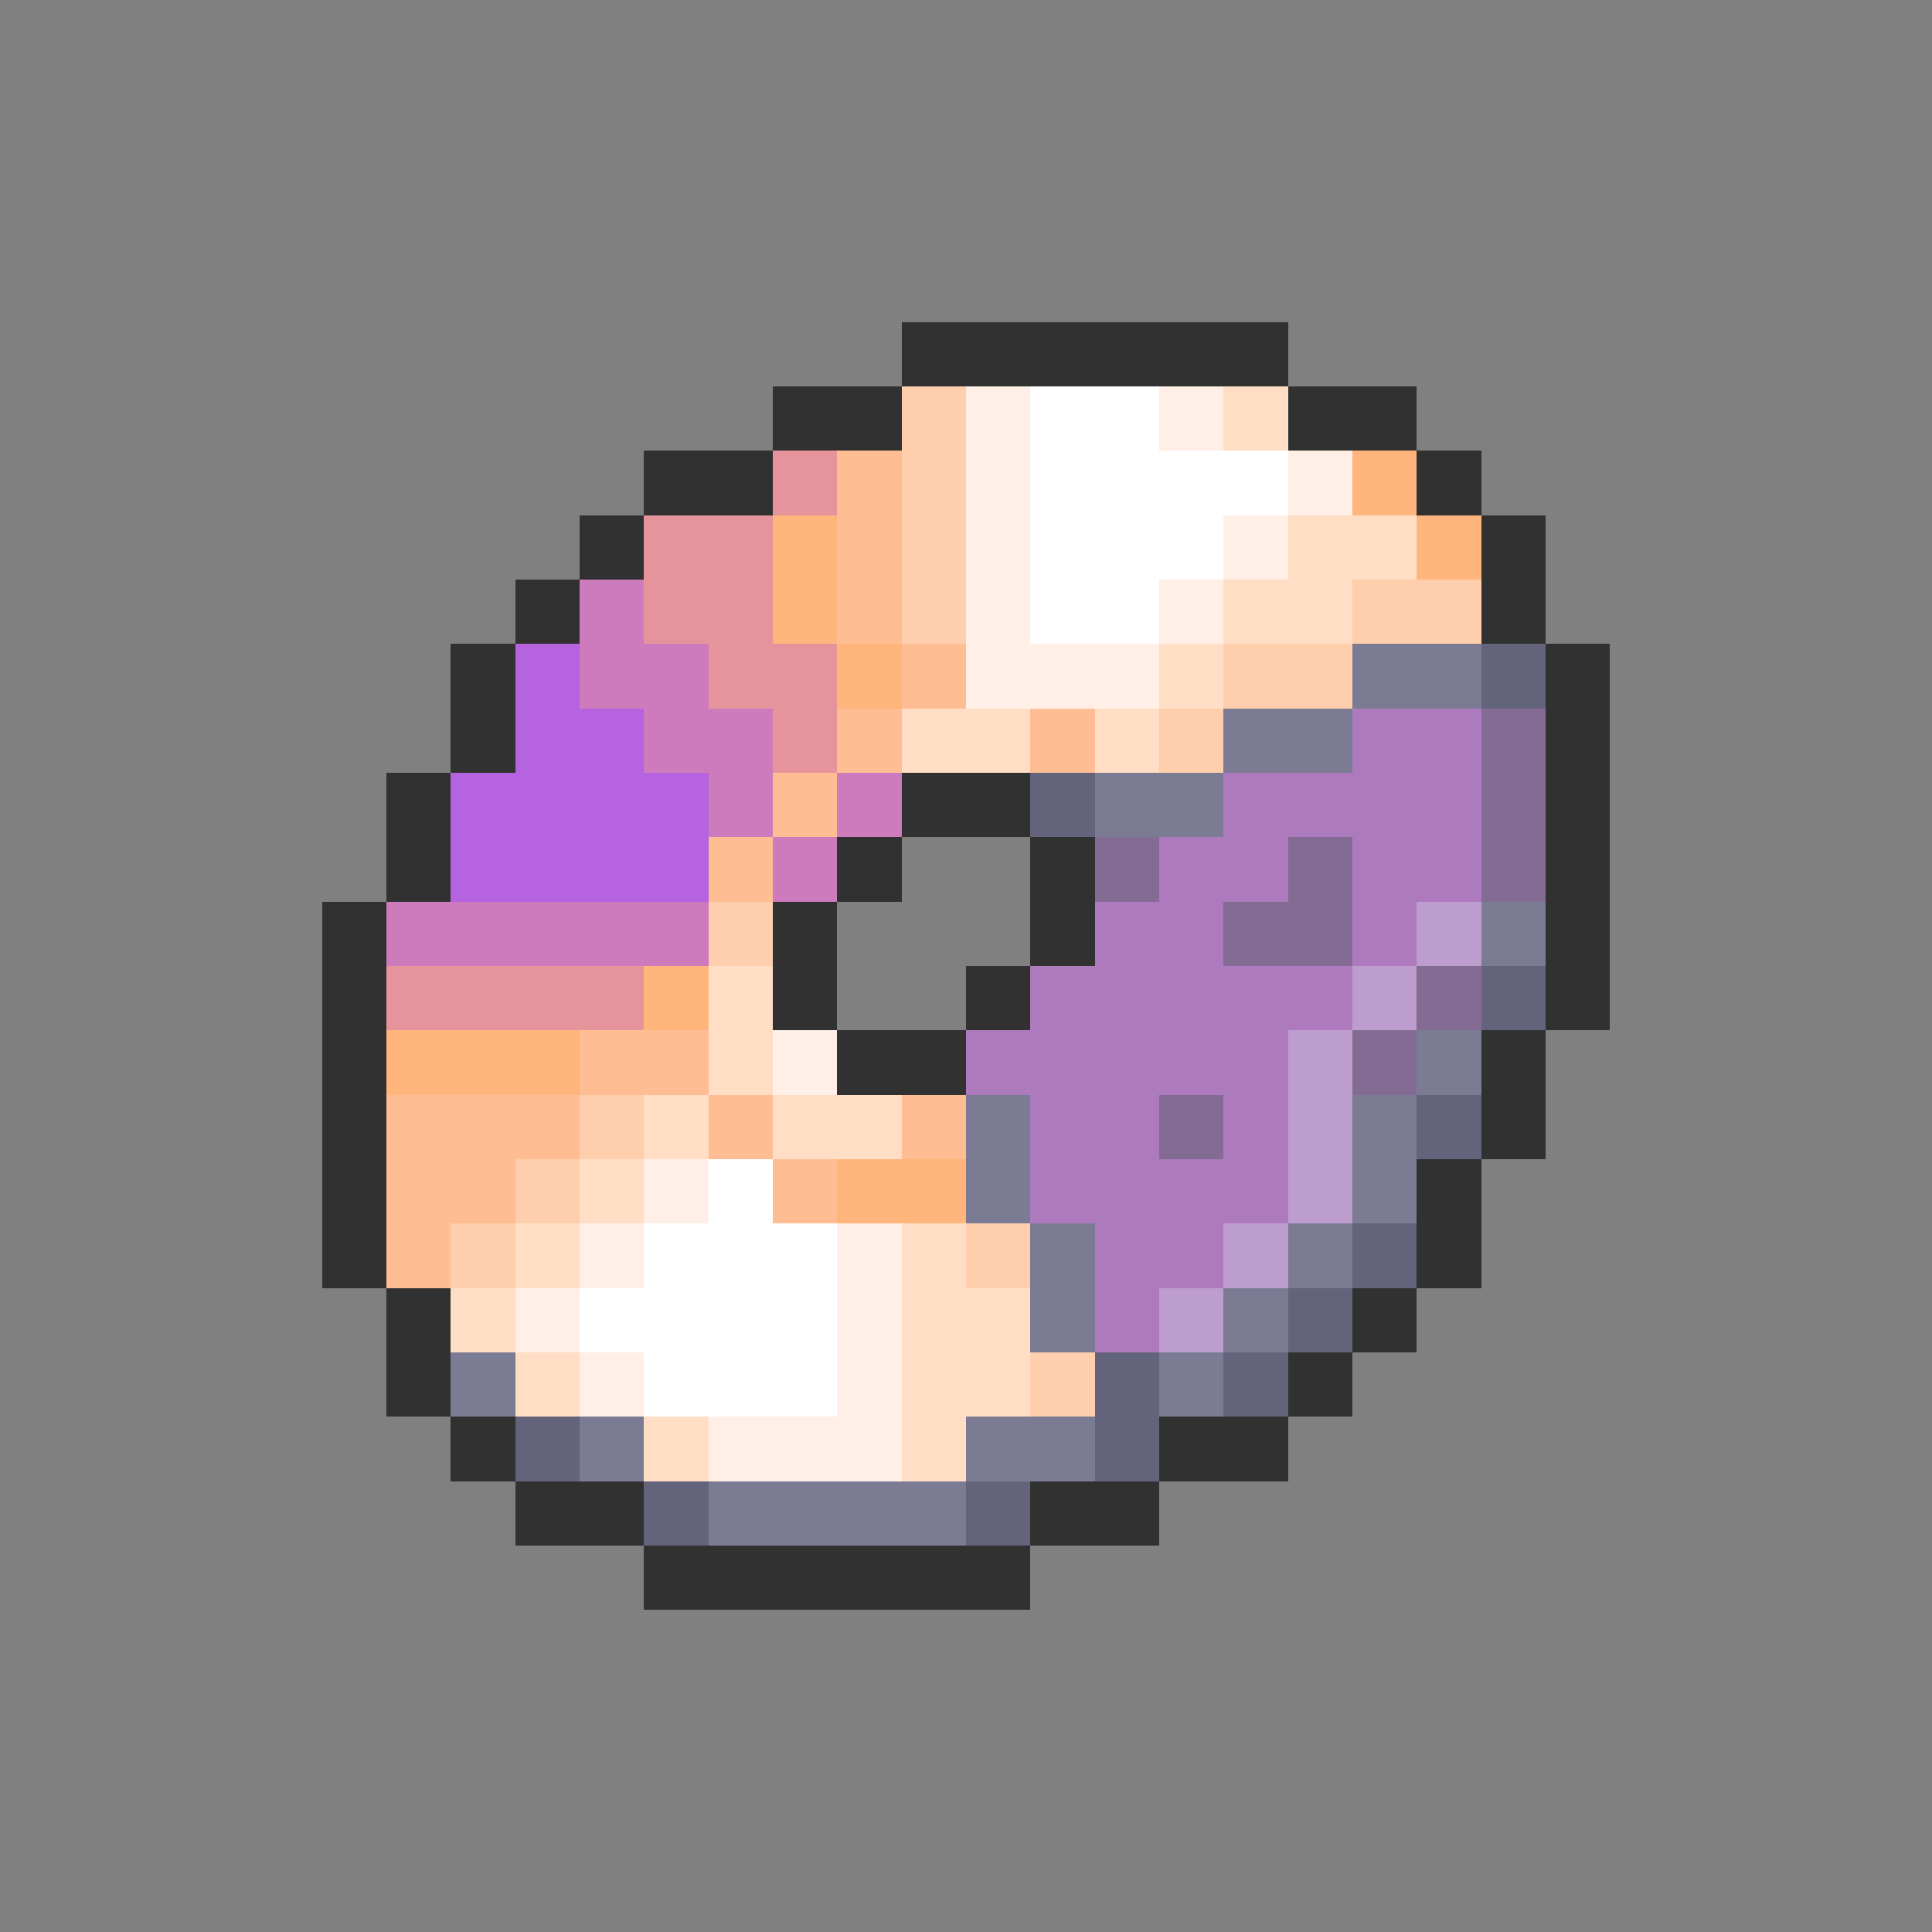 <svg xmlns="http://www.w3.org/2000/svg" viewBox="0 -0.5 30 30" shape-rendering="crispEdges">
<rect x="0" y="-0.5" width="30" height="30" fill="#808080" stroke="none"/>
<path stroke="#313131" d="M14 5h6M12 6h2M20 6h2M10 7h2M22 7h1M9 8h1M23 8h1M8 9h1M23 9h1M7 10h1M24 10h1M7 11h1M24 11h1M6 12h1M14 12h2M24 12h1M6 13h1M13 13h1M16 13h1M24 13h1M5 14h1M12 14h1M16 14h1M24 14h1M5 15h1M12 15h1M15 15h1M24 15h1M5 16h1M13 16h2M23 16h1M5 17h1M23 17h1M5 18h1M22 18h1M5 19h1M22 19h1M6 20h1M21 20h1M6 21h1M20 21h1M7 22h1M18 22h2M8 23h2M16 23h2M10 24h6" />
<path stroke="#ffcead" d="M14 6h1M14 7h1M14 8h1M14 9h1M21 9h2M19 10h2M18 11h1M11 14h1M9 17h1M8 18h1M7 19h1M15 19h1M16 21h1" />
<path stroke="#ffefe6" d="M15 6h1M18 6h1M15 7h1M20 7h1M15 8h1M19 8h1M15 9h1M18 9h1M15 10h3M12 16h1M10 18h1M9 19h1M13 19h1M8 20h1M13 20h1M9 21h1M13 21h1M11 22h3" />
<path stroke="#ffffff" d="M16 6h2M16 7h4M16 8h3M16 9h2M11 18h1M10 19h3M9 20h4M10 21h3" />
<path stroke="#ffdec5" d="M19 6h1M20 8h2M19 9h2M18 10h1M14 11h2M17 11h1M11 15h1M11 16h1M10 17h1M12 17h2M9 18h1M8 19h1M14 19h1M7 20h1M14 20h2M8 21h1M14 21h2M10 22h1M14 22h1" />
<path stroke="#e6949c" d="M12 7h1M10 8h2M10 9h2M11 10h2M12 11h1M6 15h4" />
<path stroke="#ffbd94" d="M13 7h1M13 8h1M13 9h1M14 10h1M13 11h1M16 11h1M12 12h1M11 13h1M9 16h2M6 17h3M11 17h1M14 17h1M6 18h2M12 18h1M6 19h1" />
<path stroke="#ffb57b" d="M21 7h1M12 8h1M22 8h1M12 9h1M13 10h1M10 15h1M6 16h3M13 18h2" />
<path stroke="#ce7bbd" d="M9 9h1M9 10h2M10 11h2M11 12h1M13 12h1M12 13h1M6 14h5" />
<path stroke="#b563de" d="M8 10h1M8 11h2M7 12h4M7 13h4" />
<path stroke="#7b7b94" d="M21 10h2M19 11h2M17 12h2M23 14h1M22 16h1M15 17h1M21 17h1M15 18h1M21 18h1M16 19h1M20 19h1M16 20h1M19 20h1M7 21h1M18 21h1M9 22h1M15 22h2M11 23h4" />
<path stroke="#63637b" d="M23 10h1M16 12h1M23 15h1M22 17h1M21 19h1M20 20h1M17 21h1M19 21h1M8 22h1M17 22h1M10 23h1M15 23h1" />
<path stroke="#ad7bbd" d="M21 11h2M19 12h4M18 13h2M21 13h2M17 14h2M21 14h1M16 15h5M15 16h5M16 17h2M19 17h1M16 18h4M17 19h2M17 20h1" />
<path stroke="#846b94" d="M23 11h1M23 12h1M17 13h1M20 13h1M23 13h1M19 14h2M22 15h1M21 16h1M18 17h1" />
<path stroke="#bd9cce" d="M22 14h1M21 15h1M20 16h1M20 17h1M20 18h1M19 19h1M18 20h1" />
</svg>